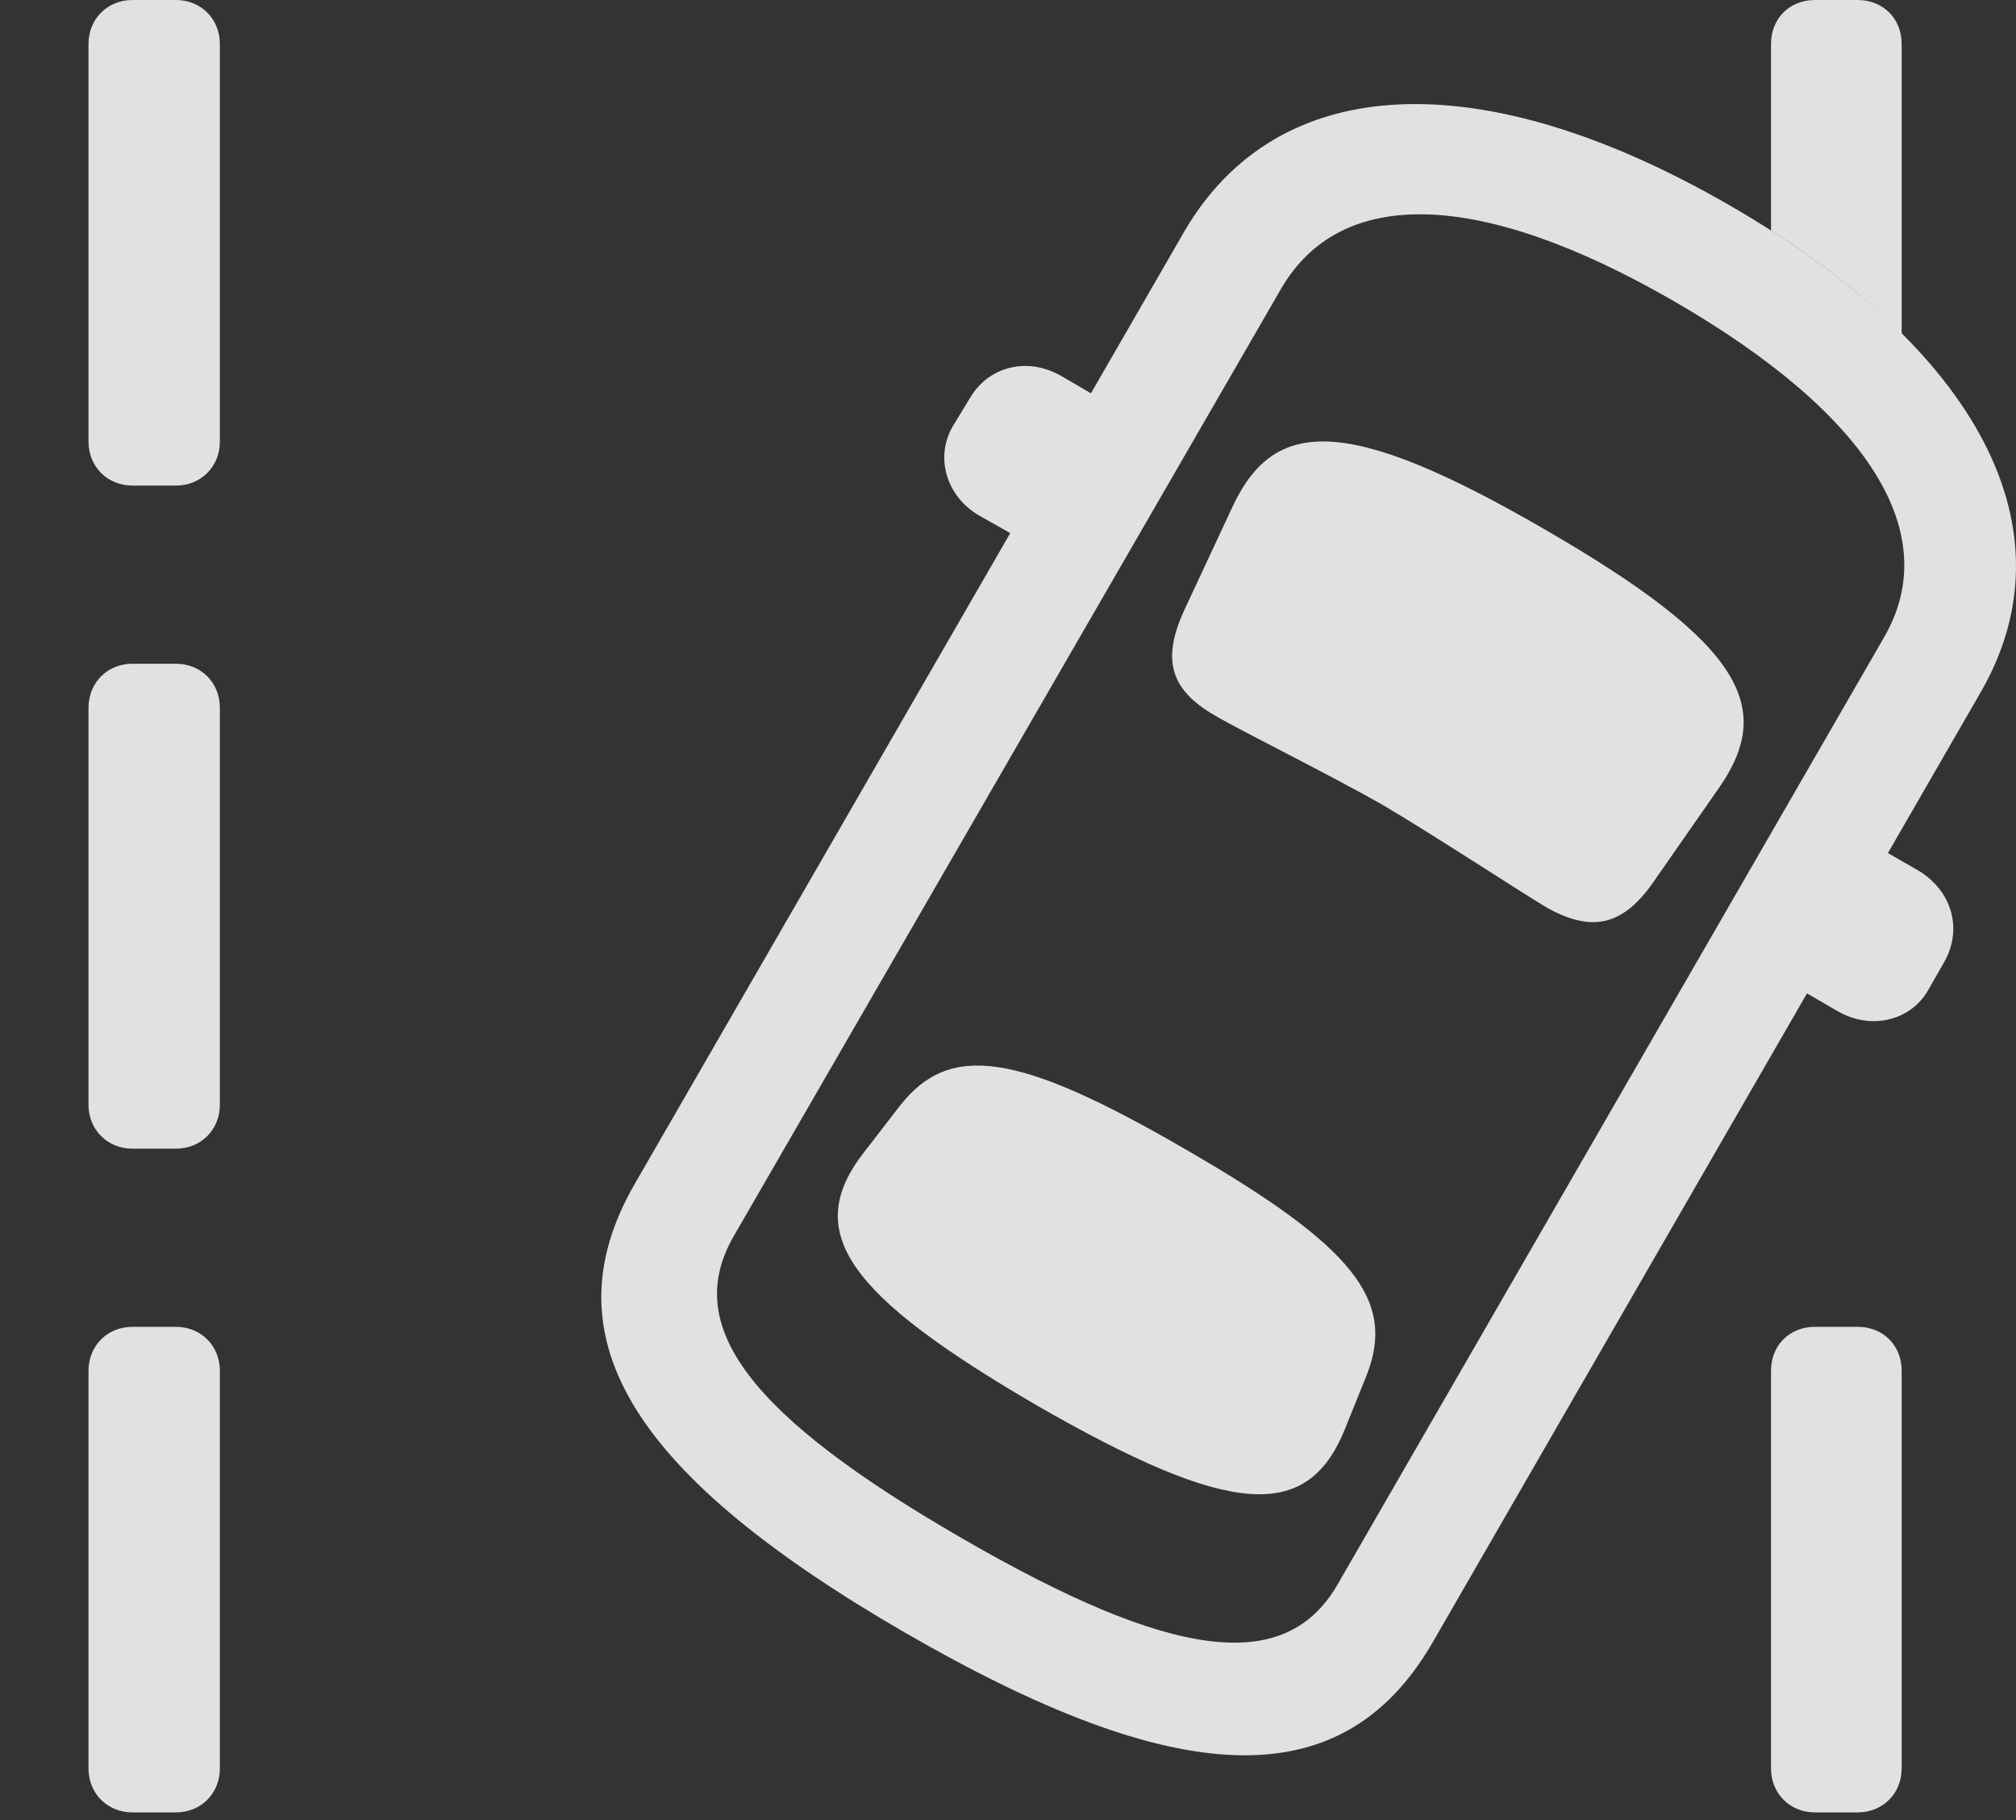<?xml version="1.0" encoding="UTF-8"?>
<!--Generator: Apple Native CoreSVG 232.5-->
<!DOCTYPE svg
PUBLIC "-//W3C//DTD SVG 1.1//EN"
       "http://www.w3.org/Graphics/SVG/1.1/DTD/svg11.dtd">
<svg version="1.1" xmlns="http://www.w3.org/2000/svg" xmlns:xlink="http://www.w3.org/1999/xlink" width="28.177" height="25.439">
 <rect width="100%" height="100%" fill="#333333" stroke="none"/>
 <g>
  <rect height="25.439" opacity="0" width="28.177" x="0" y="0"/>
  <path d="M3.073 19.16L3.073 24.717C3.073 25.068 2.809 25.332 2.458 25.332L1.852 25.332C1.501 25.332 1.237 25.068 1.237 24.717L1.237 19.16C1.237 18.809 1.501 18.545 1.852 18.545L2.458 18.545C2.809 18.545 3.073 18.809 3.073 19.16ZM26.579 19.16L26.579 24.717C26.579 25.068 26.315 25.332 25.963 25.332L25.368 25.332C25.016 25.332 24.753 25.068 24.753 24.717L24.753 19.16C24.753 18.799 25.016 18.545 25.368 18.545L25.963 18.545C26.315 18.545 26.579 18.799 26.579 19.16ZM3.073 9.893L3.073 15.44C3.073 15.791 2.809 16.055 2.458 16.055L1.852 16.055C1.501 16.055 1.237 15.791 1.237 15.44L1.237 9.893C1.237 9.541 1.501 9.277 1.852 9.277L2.458 9.277C2.809 9.277 3.073 9.541 3.073 9.893ZM3.073 0.615L3.073 6.172C3.073 6.523 2.809 6.787 2.458 6.787L1.852 6.787C1.501 6.787 1.237 6.523 1.237 6.172L1.237 0.615C1.237 0.264 1.501 0 1.852 0L2.458 0C2.809 0 3.073 0.264 3.073 0.615ZM26.579 0.615L26.579 4.665C26.087 4.166 25.475 3.682 24.753 3.222L24.753 0.615C24.753 0.254 25.016 0 25.368 0L25.963 0C26.315 0 26.579 0.254 26.579 0.615Z" fill="#ffffff" fill-opacity="0.85"/>
  <path d="M12.653 22.822C16.442 25.01 18.747 25.146 20.016 22.969L27.682 9.678C28.991 7.412 27.663 4.883 24.176 2.871C20.709 0.869 17.858 0.986 16.549 3.242L8.874 16.543C7.614 18.721 8.893 20.645 12.653 22.822ZM13.434 21.494C10.495 19.795 9.528 18.545 10.251 17.285L17.907 4.033C18.737 2.607 20.67 2.637 23.395 4.209C26.149 5.801 27.165 7.471 26.334 8.906L18.688 22.158C17.956 23.408 16.383 23.203 13.434 21.494ZM19.342 11.26C20.036 11.67 21.227 12.451 21.618 12.685C22.233 13.027 22.672 12.959 23.112 12.324L24.03 11.006C24.801 9.893 24.372 9.004 21.579 7.393C18.795 5.781 17.799 5.85 17.223 7.09L16.549 8.535C16.237 9.219 16.354 9.639 16.979 10C17.379 10.234 18.571 10.82 19.342 11.26ZM14.499 19.648C17.184 21.191 18.268 21.279 18.795 19.98L19.098 19.229C19.518 18.174 18.922 17.422 16.569 16.064C14.215 14.697 13.268 14.57 12.575 15.459L12.077 16.104C11.207 17.217 11.832 18.096 14.499 19.648ZM14.879 7.881L16.003 5.938L14.831 5.254C14.352 4.98 13.815 5.127 13.561 5.557L13.317 5.957C13.063 6.396 13.229 6.943 13.688 7.207ZM24.518 13.457L25.68 14.131C26.149 14.404 26.706 14.268 26.95 13.838L27.184 13.428C27.428 12.979 27.282 12.451 26.813 12.168L25.641 11.494Z" fill="#ffffff" fill-opacity="0.85"/>
 </g>
</svg>

